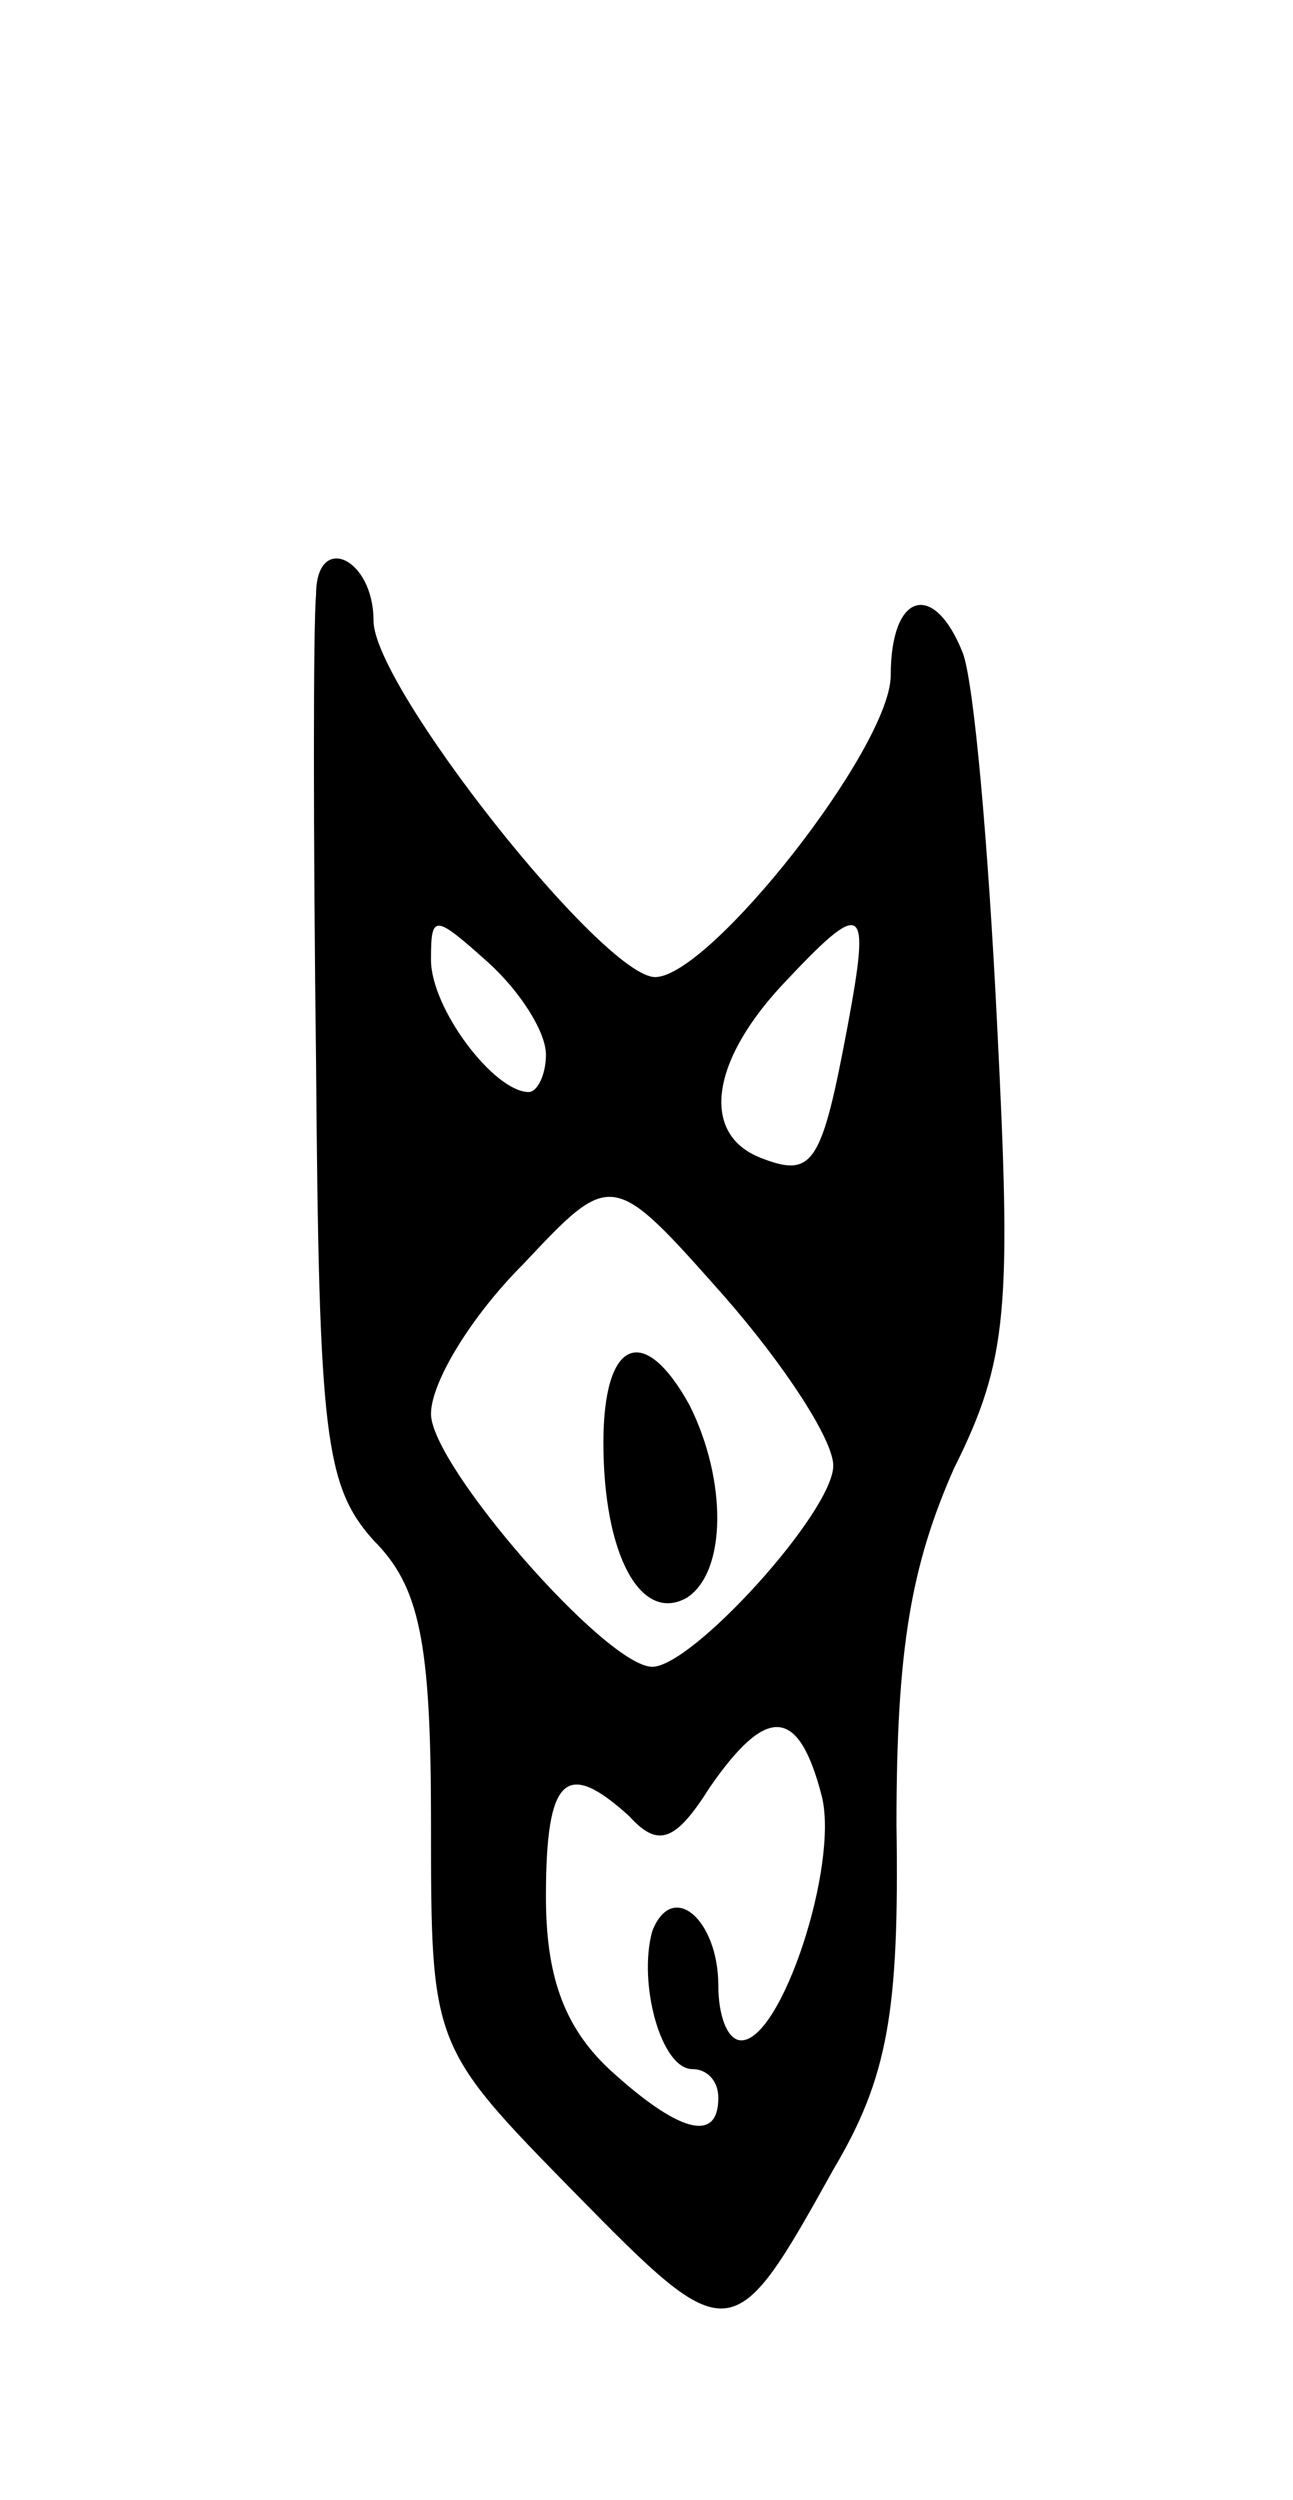 <svg version="1.0" xmlns="http://www.w3.org/2000/svg"
 width="45pt" height="87pt" viewBox="0 0 45 87"
 preserveAspectRatio="xMidYMid meet">
<g transform="translate(0,87) scale(0.1,-0.1)"
fill="#000000" stroke="none">
<path d="M110 663 c-1 -10 -1 -83 0 -163 1 -129 3 -147 20 -166 16 -16 20 -35
20 -98 0 -78 0 -78 50 -129 54 -55 55 -55 90 8 19 32 23 55 22 120 0 61 5 90
20 124 19 38 20 56 15 155 -3 61 -8 119 -12 129 -10 25 -25 21 -25 -8 0 -25
-63 -105 -82 -105 -18 0 -98 101 -98 124 0 22 -20 31 -20 9z m80 -160 c0 -7
-3 -13 -6 -13 -12 0 -34 29 -34 46 0 16 1 16 20 -1 11 -10 20 -24 20 -32z
m105 10 c-9 -48 -12 -53 -30 -46 -21 8 -18 33 7 60 29 31 31 29 23 -14z m-5
-153 c0 -16 -49 -70 -63 -70 -16 0 -77 70 -77 88 0 11 14 34 32 52 31 33 31
33 70 -11 21 -24 38 -50 38 -59z m-4 -115 c6 -24 -14 -85 -28 -85 -5 0 -8 9
-8 19 0 23 -16 37 -23 19 -5 -18 3 -48 14 -48 5 0 9 -4 9 -10 0 -16 -14 -12
-38 10 -16 15 -22 33 -22 60 0 42 7 48 29 28 10 -11 16 -9 28 10 20 29 31 28
39 -3z"/>
<path d="M210 368 c0 -39 13 -63 29 -54 14 9 14 41 1 67 -16 29 -30 23 -30
-13z"/>
</g>
</svg>
